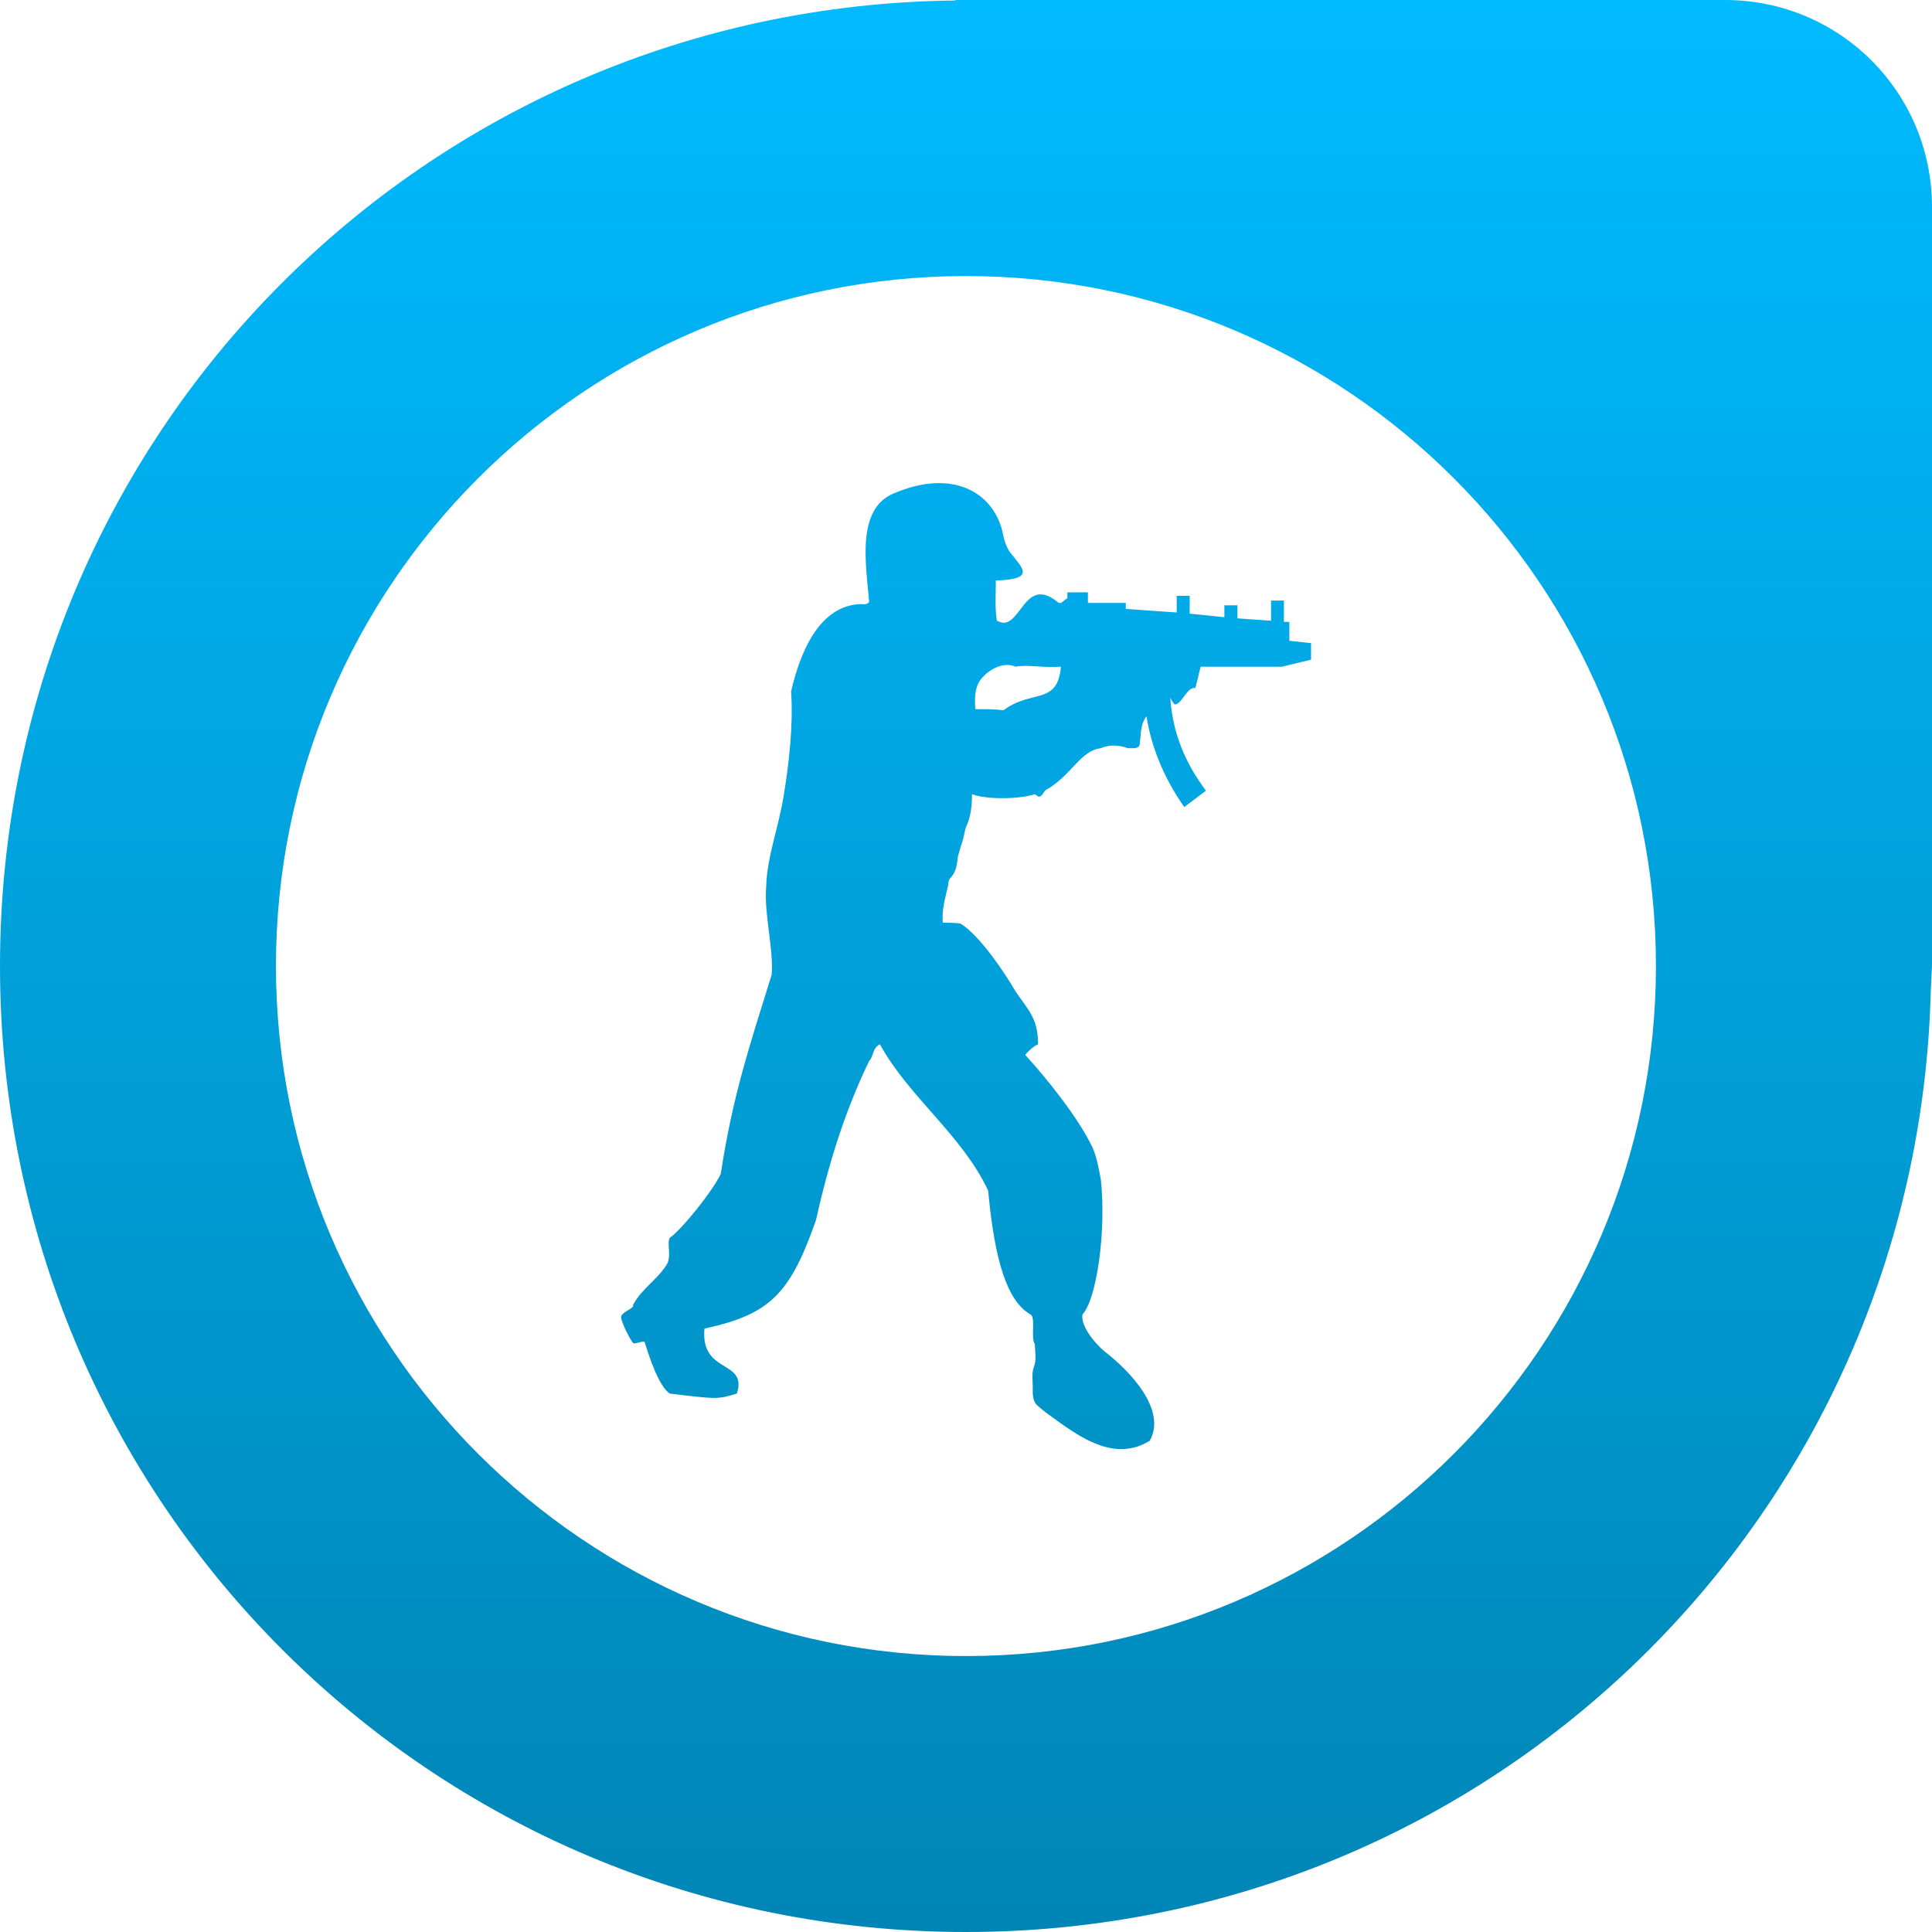 <svg xmlns="http://www.w3.org/2000/svg" xmlns:xlink="http://www.w3.org/1999/xlink" width="64" height="64" viewBox="0 0 64 64" version="1.1">
<defs>
<linearGradient id="linear0" gradientUnits="userSpaceOnUse" x1="0" y1="0" x2="0" y2="1" gradientTransform="matrix(64,0,0,64,0,0)">
<stop offset="0" style="stop-color:#00bbff;stop-opacity:1;"/>
<stop offset="1" style="stop-color:#0085b5;stop-opacity:1;"/>
</linearGradient>
</defs>
<g id="surface1">
<path style=" stroke:none;fill-rule:evenodd;fill:url(#linear0);" d="M 9.141 32 C 9.141 19.383 19.383 9.145 32 9.145 C 44.617 9.145 54.855 19.383 54.855 32 C 54.855 44.617 44.617 54.859 32 54.859 C 19.383 54.859 9.141 44.617 9.141 32 Z M 31.668 0 L 31.641 0.016 C 14.078 0.211 0 14.395 0 32 C 0 49.727 14.273 64 32 64 C 49.461 64 63.535 50.148 63.961 32.797 C 63.961 32.797 63.988 32.246 64 32 L 64 6.855 C 64 3.059 60.941 0 57.145 0 Z M 35.145 22.086 C 35.031 23.375 34.172 22.828 33.238 23.531 C 32.988 23.492 32.699 23.492 32.309 23.492 C 32.234 22.633 32.523 22.477 32.664 22.32 C 33.238 21.852 33.637 22.086 33.637 22.086 C 34.062 22.008 34.461 22.125 35.145 22.086 Z M 37.297 19.973 L 36.039 19.973 L 36.039 19.621 L 35.359 19.621 L 35.359 19.816 C 35.285 19.855 35.211 19.938 35.145 19.973 L 35.07 19.973 C 33.883 18.957 33.812 21.027 33.023 20.559 C 32.953 20.129 32.988 19.734 32.988 19.23 C 34.352 19.191 33.848 18.801 33.457 18.293 C 33.312 18.098 33.238 17.785 33.203 17.59 C 32.879 16.301 31.551 15.52 29.617 16.34 C 28.359 16.848 28.684 18.684 28.793 19.938 C 28.719 20.051 28.574 20.012 28.469 20.012 C 27.105 20.094 26.496 21.656 26.207 22.902 C 26.281 24.039 26.137 25.293 25.957 26.383 C 25.777 27.48 25.414 28.34 25.379 29.391 C 25.312 30.332 25.633 31.43 25.562 32.289 C 24.809 34.711 24.27 36.312 23.875 38.891 C 23.59 39.48 22.586 40.727 22.188 41.004 C 22.078 41.199 22.262 41.629 22.078 41.902 C 21.762 42.406 21.258 42.684 20.969 43.23 C 21.039 43.348 20.535 43.465 20.574 43.66 C 20.613 43.855 20.863 44.363 20.969 44.484 C 21.004 44.559 21.363 44.363 21.363 44.484 C 21.508 44.953 21.828 45.93 22.188 46.164 C 23.77 46.355 23.77 46.355 24.41 46.164 C 24.773 45.027 23.195 45.535 23.336 44.012 C 25.492 43.543 26.172 42.879 27.031 40.414 C 27.43 38.621 27.965 36.859 28.793 35.141 C 28.934 35.023 28.895 34.711 29.148 34.594 C 30.117 36.352 31.875 37.605 32.734 39.441 C 32.953 41.824 33.383 43.113 34.137 43.543 C 34.316 43.625 34.137 44.363 34.281 44.52 C 34.281 44.758 34.352 45.027 34.242 45.305 C 34.172 45.5 34.211 45.73 34.211 45.93 L 34.211 46.164 C 34.242 46.516 34.316 46.516 34.641 46.789 C 35.57 47.453 36.828 48.508 38.086 47.727 C 38.66 46.707 37.441 45.422 36.578 44.758 C 36.293 44.52 35.789 43.938 35.859 43.543 C 36.328 43.035 36.648 40.809 36.469 39.09 C 36.395 38.695 36.328 38.305 36.18 37.992 C 35.754 37.098 34.785 35.844 33.961 34.945 C 34.062 34.828 34.211 34.672 34.387 34.594 C 34.387 33.73 34.062 33.461 33.637 32.836 C 33.277 32.207 32.453 30.996 31.84 30.609 C 31.84 30.609 31.84 30.566 31.23 30.566 C 31.195 30.137 31.305 29.785 31.41 29.316 C 31.41 28.965 31.664 29.16 31.73 28.379 C 31.91 27.711 31.84 28.105 31.984 27.441 C 32.129 27.129 32.199 26.816 32.199 26.309 C 32.734 26.504 33.812 26.465 34.281 26.309 L 34.387 26.383 C 34.531 26.426 34.566 26.188 34.676 26.152 C 35.5 25.68 35.789 24.859 36.469 24.785 C 36.469 24.785 36.828 24.59 37.363 24.785 C 37.578 24.785 37.762 24.82 37.762 24.59 C 37.797 24.234 37.797 23.961 37.98 23.727 C 38.121 24.664 38.516 25.719 39.23 26.734 L 39.949 26.191 C 39.27 25.293 38.84 24.277 38.766 23.105 C 38.801 23.18 38.84 23.262 38.91 23.336 C 39.164 23.336 39.305 22.754 39.594 22.789 C 39.629 22.711 39.699 22.359 39.773 22.086 L 42.465 22.086 L 43.43 21.852 L 43.43 21.305 L 42.711 21.227 L 42.711 20.602 L 42.531 20.602 L 42.531 19.895 L 42.105 19.895 L 42.105 20.562 L 40.992 20.484 L 40.992 20.051 L 40.559 20.051 L 40.559 20.445 L 39.41 20.328 L 39.41 19.738 L 38.98 19.738 L 38.98 20.289 L 37.293 20.172 L 37.293 19.977 L 37.297 19.977 Z M 37.297 19.973 "/>
</g>
</svg>
